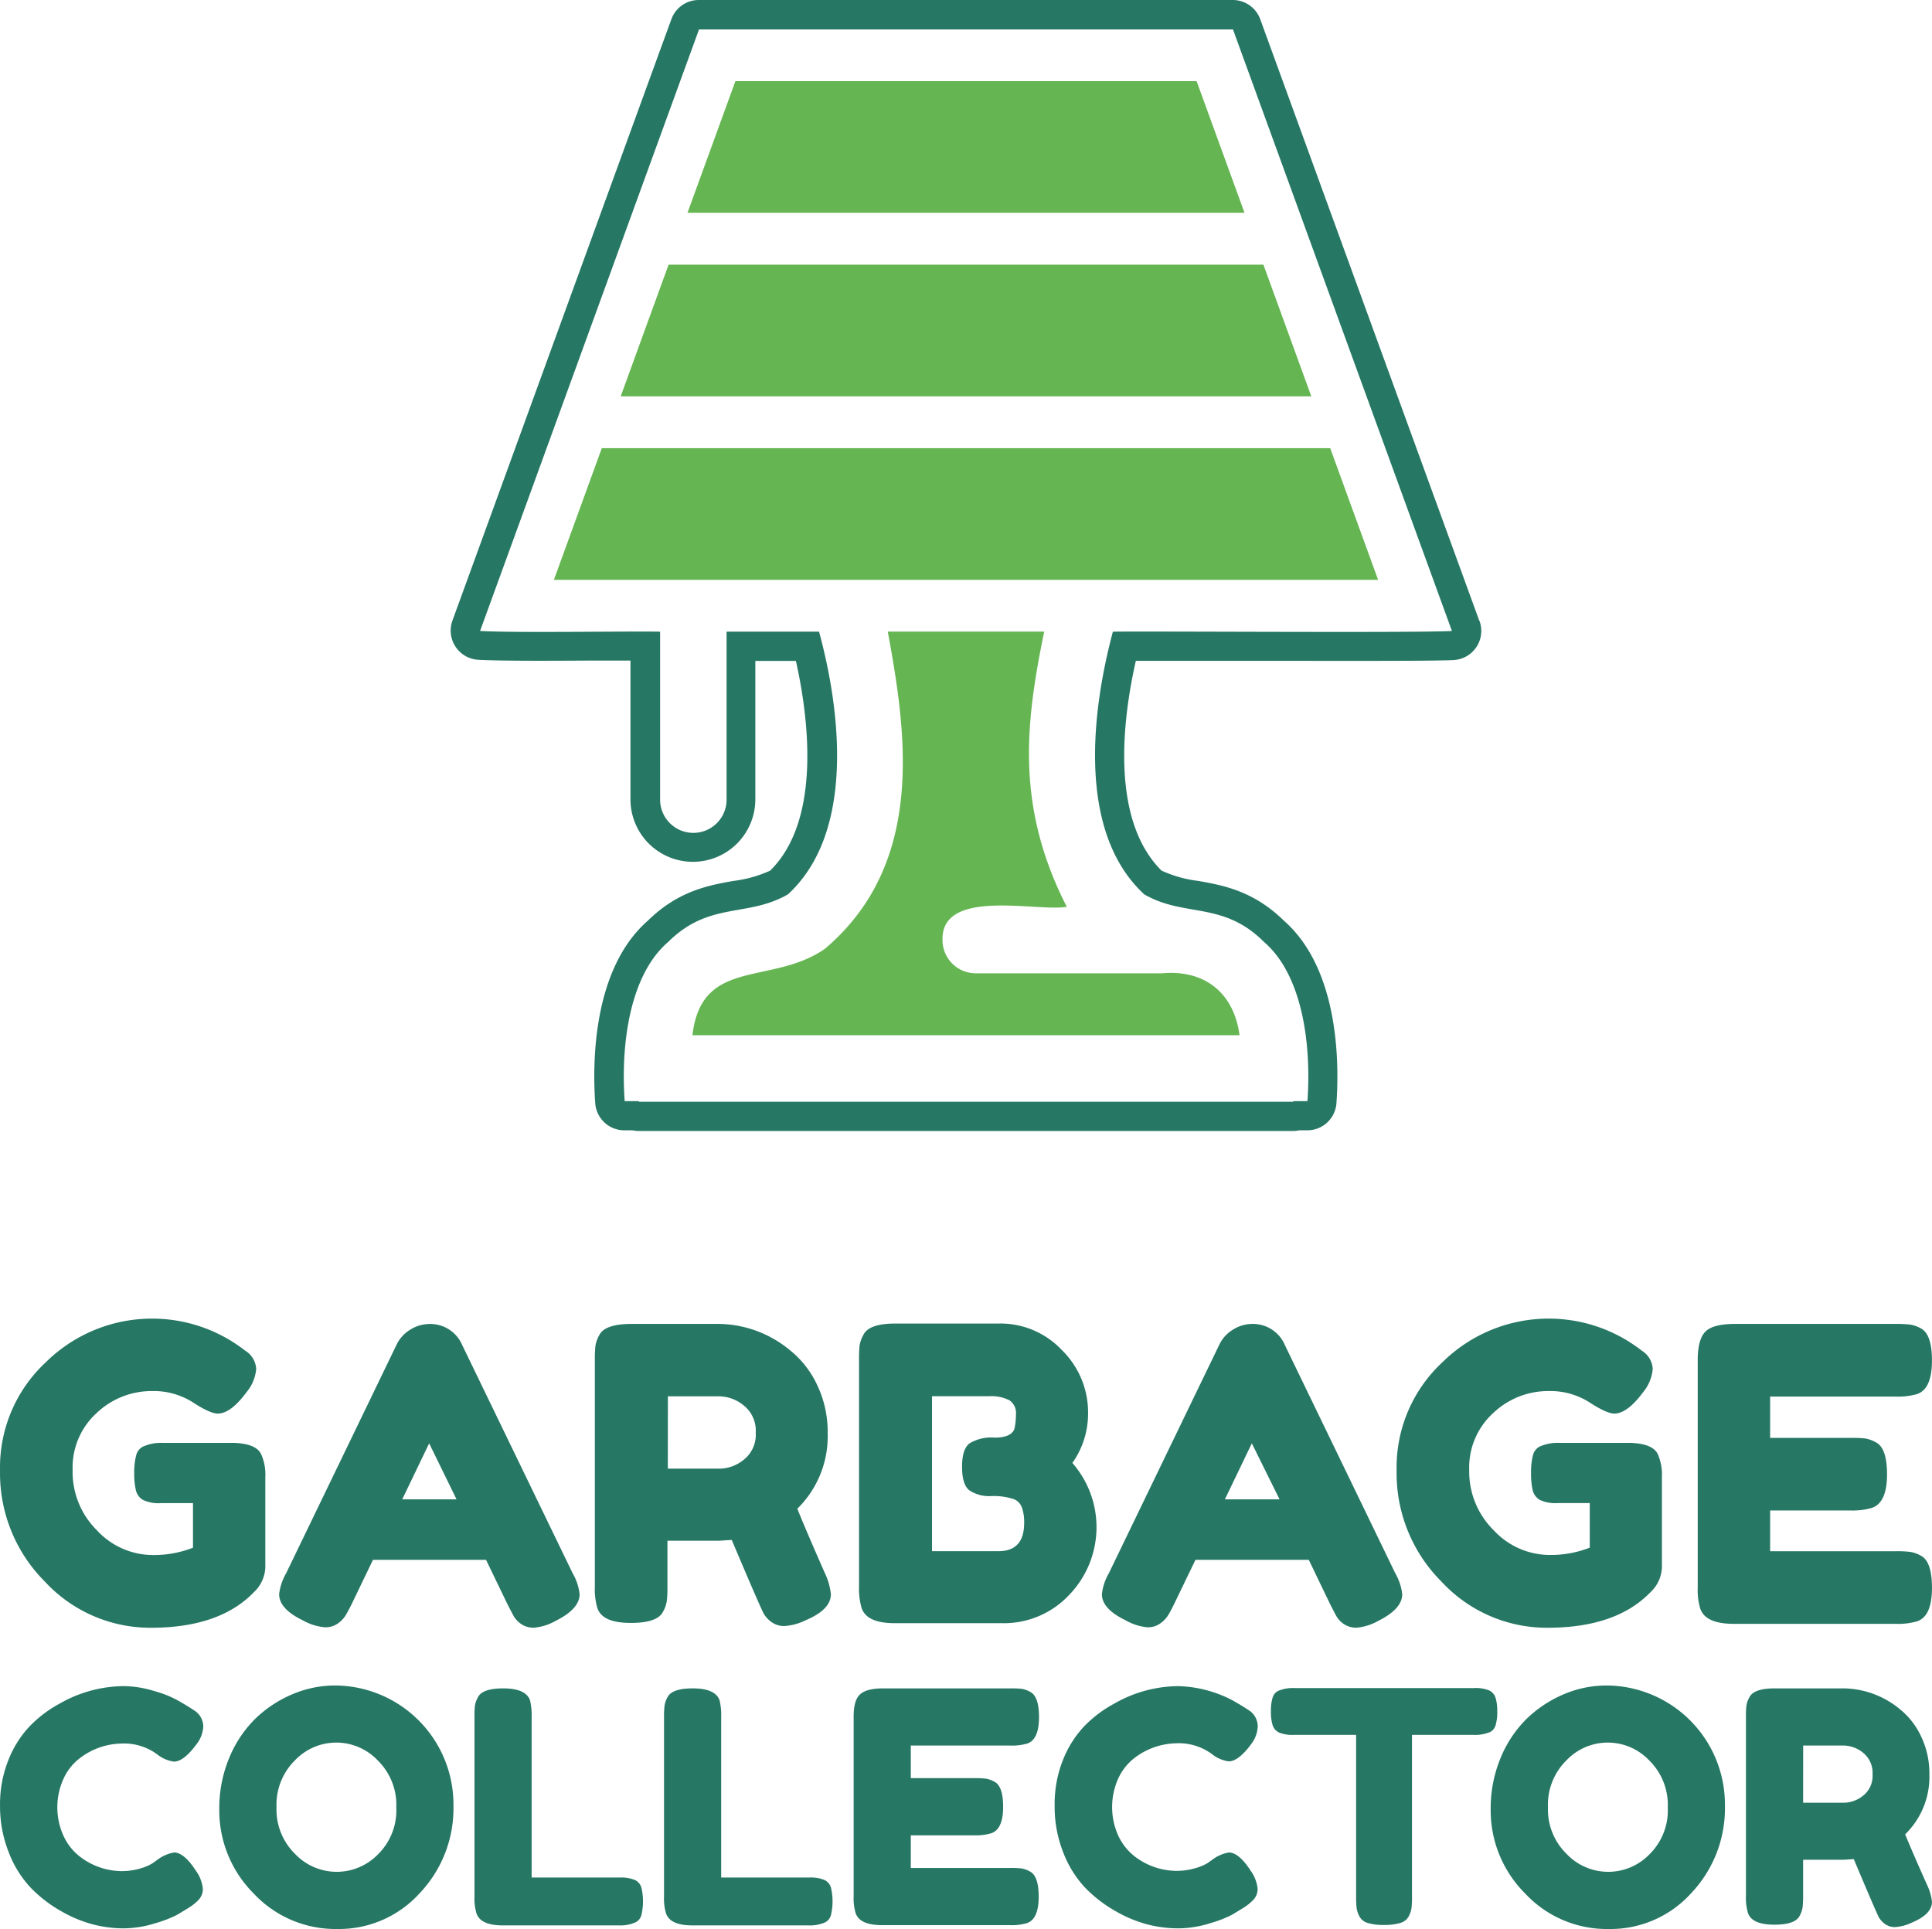 <svg xmlns="http://www.w3.org/2000/svg" width="106mm" height="105.83mm" viewBox="0 0 300.47 300">
  <g>
    <g>
      <path d="M25.24,224.4H36.43c2.29.09,3.68.68,4.19,1.78a7.81,7.81,0,0,1,.64,3.56v14a5.58,5.58,0,0,1-1.78,3.88q-5.34,5.53-16,5.53A22.31,22.31,0,0,1,7,246a23.8,23.8,0,0,1-7-17.26,22.32,22.32,0,0,1,7.12-16.88,23.52,23.52,0,0,1,31-1.81,3.58,3.58,0,0,1,1.72,2.83,6.46,6.46,0,0,1-1.47,3.59c-1.65,2.24-3.15,3.37-4.51,3.37-.8,0-2.1-.59-3.88-1.75a11.3,11.3,0,0,0-6.35-1.75,12.4,12.4,0,0,0-8.59,3.4,11.46,11.46,0,0,0-3.75,8.9A12.77,12.77,0,0,0,15.07,238a11.87,11.87,0,0,0,8.64,3.84,16.6,16.6,0,0,0,6.3-1.14v-6.93H25a5.6,5.6,0,0,1-2.79-.51,2.4,2.4,0,0,1-1.08-1.49,11.09,11.09,0,0,1-.26-2.67,10.36,10.36,0,0,1,.29-2.71A2.08,2.08,0,0,1,22.19,225,6.74,6.74,0,0,1,25.24,224.4Z" style="fill: #267764"/>
      <path d="M71.89,209.21l17.17,35.47a8.32,8.32,0,0,1,1.08,3.25q0,2.28-3.69,4.13a8.32,8.32,0,0,1-3.4,1.08,3.39,3.39,0,0,1-2-.57,3.93,3.93,0,0,1-1.15-1.21c-.23-.42-.56-1.06-1-1.91l-3.31-6.86H58l-3.3,6.86c-.43.85-.76,1.46-1,1.85a4.42,4.42,0,0,1-1.14,1.17,3.3,3.3,0,0,1-2,.61A8.41,8.41,0,0,1,47.1,252c-2.46-1.18-3.69-2.54-3.69-4.06a8.32,8.32,0,0,1,1.08-3.25l17.17-35.53a5.5,5.5,0,0,1,2.13-2.36,5.65,5.65,0,0,1,3-.89A5.38,5.38,0,0,1,71.89,209.21Zm-5.15,15.26-4.19,8.71H71Z" style="fill: #267764"/>
      <path d="M128.27,244.62a10,10,0,0,1,.95,3.31q0,2.41-3.94,4.06a8.56,8.56,0,0,1-3.27.89,3.29,3.29,0,0,1-2-.6A4.34,4.34,0,0,1,118.8,251q-.64-1.2-5-11.51l-2,.13h-8v7.19a17,17,0,0,1-.1,2.19,4.89,4.89,0,0,1-.6,1.68c-.59,1.15-2.25,1.72-5,1.72-3,0-4.7-.78-5.21-2.35a10.47,10.47,0,0,1-.38-3.31V211.5a19.34,19.34,0,0,1,.09-2.19,5.29,5.29,0,0,1,.61-1.69c.59-1.14,2.24-1.72,5-1.72H112A17.65,17.65,0,0,1,122.87,210a15.05,15.05,0,0,1,4.19,5.34,16.85,16.85,0,0,1,1.66,7.5A15.78,15.78,0,0,1,124,234.64Q125.35,238,128.27,244.62Zm-24.41-16.21H112a6.11,6.11,0,0,0,3.68-1.4,4.93,4.93,0,0,0,1.85-4.2,5,5,0,0,0-1.85-4.22,6.12,6.12,0,0,0-3.81-1.43h-8Z" style="fill: #267764"/>
      <path d="M166.78,227.52a15.18,15.18,0,0,1-.6,20.63,13.88,13.88,0,0,1-10.27,4.29H139.19c-3,0-4.7-.8-5.21-2.42a10.74,10.74,0,0,1-.38-3.3V211.43a19.47,19.47,0,0,1,.09-2.22,5.2,5.2,0,0,1,.61-1.65q.88-1.73,5-1.72h16a13.09,13.09,0,0,1,9.79,4.07,13.55,13.55,0,0,1,4.13,9.92A13.26,13.26,0,0,1,166.78,227.52Zm-7.5,9.34a6.82,6.82,0,0,0-.35-2.41,2.22,2.22,0,0,0-1.17-1.27,9.91,9.91,0,0,0-3.56-.51,5.59,5.59,0,0,1-3.44-.89q-1.14-.89-1.14-3.66c0-1.84.39-3.06,1.17-3.65a6.57,6.57,0,0,1,3.91-.89c1.7,0,2.72-.45,3.06-1.34A10.05,10.05,0,0,0,158,220a2.37,2.37,0,0,0-1-2.22,6.23,6.23,0,0,0-3.15-.64h-8.9v24.1h10.43Q159.28,241.19,159.28,236.86Z" style="fill: #267764"/>
      <path d="M199.84,209.21,217,244.68a8.32,8.32,0,0,1,1.08,3.25q0,2.28-3.69,4.13a8.36,8.36,0,0,1-3.4,1.08,3.42,3.42,0,0,1-2-.57,3.77,3.77,0,0,1-1.14-1.21c-.23-.42-.56-1.06-1-1.91l-3.3-6.86H185.92l-3.31,6.86c-.42.85-.75,1.46-1,1.85a4.64,4.64,0,0,1-1.15,1.17,3.27,3.27,0,0,1-2,.61,8.37,8.37,0,0,1-3.4-1.09c-2.46-1.18-3.69-2.54-3.69-4.06a8.32,8.32,0,0,1,1.08-3.25l17.17-35.53a5.5,5.5,0,0,1,2.13-2.36,5.65,5.65,0,0,1,3-.89A5.39,5.39,0,0,1,199.84,209.21Zm-5.15,15.26-4.19,8.71H199Z" style="fill: #267764"/>
      <path d="M242.45,224.4h11.19c2.29.09,3.69.68,4.2,1.78a8,8,0,0,1,.63,3.56v14a5.54,5.54,0,0,1-1.78,3.88q-5.34,5.53-16,5.53A22.31,22.31,0,0,1,224.21,246a23.8,23.8,0,0,1-7-17.26,22.32,22.32,0,0,1,7.12-16.88,23.52,23.52,0,0,1,31-1.81,3.57,3.57,0,0,1,1.71,2.83,6.51,6.51,0,0,1-1.46,3.59c-1.65,2.24-3.16,3.37-4.51,3.37-.81,0-2.1-.59-3.88-1.75a11.31,11.31,0,0,0-6.36-1.75,12.39,12.39,0,0,0-8.58,3.4,11.46,11.46,0,0,0-3.75,8.9,12.8,12.8,0,0,0,3.81,9.35,11.91,11.91,0,0,0,8.65,3.84,16.51,16.51,0,0,0,6.29-1.14v-6.93h-5a5.64,5.64,0,0,1-2.8-.51,2.4,2.4,0,0,1-1.08-1.49,11.17,11.17,0,0,1-.25-2.67,10.42,10.42,0,0,1,.28-2.71A2.08,2.08,0,0,1,239.4,225,6.76,6.76,0,0,1,242.45,224.4Z" style="fill: #267764"/>
      <path d="M275.3,241.25h19.58a17,17,0,0,1,2.19.1,4.89,4.89,0,0,1,1.68.6c1.15.59,1.72,2.25,1.72,5,0,3-.78,4.7-2.35,5.21a10.47,10.47,0,0,1-3.31.38H269.64q-4.45,0-5.22-2.41a10.13,10.13,0,0,1-.38-3.24V211.5c0-2.16.41-3.63,1.21-4.42s2.33-1.18,4.58-1.18h25.05a19.07,19.07,0,0,1,2.19.1,4.89,4.89,0,0,1,1.68.6q1.72.9,1.72,5,0,4.45-2.35,5.22a10.77,10.77,0,0,1-3.31.38H275.3v6.42h12.58a19.67,19.67,0,0,1,2.2.09,5.24,5.24,0,0,1,1.68.61q1.73.89,1.72,5,0,4.44-2.42,5.21a10.74,10.74,0,0,1-3.3.38H275.3Z" style="fill: #267764"/>
      <g>
        <path d="M23.76,289.75l.9-.65a6,6,0,0,1,2.41-1c1,0,2.16.93,3.37,2.81a5.78,5.78,0,0,1,1.1,2.81,2.45,2.45,0,0,1-.67,1.76,8,8,0,0,1-1.59,1.26l-1.73,1.05a18.73,18.73,0,0,1-3.39,1.31,16.71,16.71,0,0,1-4.95.8,19.17,19.17,0,0,1-4.82-.63,20.36,20.36,0,0,1-5-2.11,20.72,20.72,0,0,1-4.65-3.61,16.81,16.81,0,0,1-3.39-5.48A19.41,19.41,0,0,1,0,280.81a18.45,18.45,0,0,1,1.31-7.11,16.25,16.25,0,0,1,3.34-5.27,19,19,0,0,1,4.64-3.49,20.3,20.3,0,0,1,9.9-2.71A16.49,16.49,0,0,1,24,263a16.71,16.71,0,0,1,3.7,1.48l1.2.7q.9.56,1.41.9a3,3,0,0,1,1.3,2.39,4.81,4.81,0,0,1-1.05,2.79q-2,2.71-3.52,2.71a5.38,5.38,0,0,1-2.56-1.1,8.65,8.65,0,0,0-5.62-1.71,10.94,10.94,0,0,0-6.43,2.26,8.31,8.31,0,0,0-2.51,3.11,10.73,10.73,0,0,0,0,9.09,8.58,8.58,0,0,0,2.56,3.17A10.78,10.78,0,0,0,18.84,291a10.37,10.37,0,0,0,2.93-.4A7.51,7.51,0,0,0,23.76,289.75Z" style="fill: #267764"/>
        <path d="M52.14,262.13a18.51,18.51,0,0,1,18.38,18.71A19.16,19.16,0,0,1,65.3,294.4,16.92,16.92,0,0,1,52.44,300a17.4,17.4,0,0,1-13-5.53,18.28,18.28,0,0,1-5.34-13.16,20.34,20.34,0,0,1,1.5-7.81,18.32,18.32,0,0,1,4-6.1,18.8,18.8,0,0,1,5.78-3.87A17,17,0,0,1,52.14,262.13ZM43,281.06a9.66,9.66,0,0,0,2.88,7.26,8.93,8.93,0,0,0,12.89.08,9.56,9.56,0,0,0,2.86-7.29,9.66,9.66,0,0,0-2.89-7.33,8.87,8.87,0,0,0-12.88,0A9.68,9.68,0,0,0,43,281.06Z" style="fill: #267764"/>
        <path d="M82.68,292H96.34a5.73,5.73,0,0,1,2.41.38,1.94,1.94,0,0,1,1,1.18,9.24,9.24,0,0,1,0,4.27,1.78,1.78,0,0,1-.86,1.11,5.74,5.74,0,0,1-2.61.5H78.21q-3.52,0-4.12-1.91a8,8,0,0,1-.3-2.56V267a14.79,14.79,0,0,1,.07-1.73,3.93,3.93,0,0,1,.48-1.33c.47-.91,1.77-1.36,3.92-1.36q3.51,0,4.17,1.86a10.33,10.33,0,0,1,.25,2.61Z" style="fill: #267764"/>
        <path d="M112.16,292h13.66a5.7,5.7,0,0,1,2.41.38,1.91,1.91,0,0,1,1,1.18,9.24,9.24,0,0,1,0,4.27,1.77,1.77,0,0,1-.85,1.11,5.76,5.76,0,0,1-2.62.5H107.69c-2.34,0-3.72-.64-4.12-1.91a8,8,0,0,1-.3-2.56V267a14.31,14.31,0,0,1,.08-1.73,3.88,3.88,0,0,1,.47-1.33c.47-.91,1.78-1.36,3.92-1.36q3.51,0,4.17,1.86a9.89,9.89,0,0,1,.25,2.61Z" style="fill: #267764"/>
        <path d="M141.65,290.51h15.47a14.9,14.9,0,0,1,1.73.07,4,4,0,0,1,1.33.48c.91.47,1.36,1.77,1.36,3.92,0,2.34-.62,3.71-1.86,4.12a8.43,8.43,0,0,1-2.61.3H137.18q-3.52,0-4.12-1.91a8,8,0,0,1-.3-2.56V267c0-1.71.31-2.87,1-3.49s1.84-.93,3.62-.93h19.79a14.9,14.9,0,0,1,1.73.07,4,4,0,0,1,1.33.48c.91.47,1.36,1.78,1.36,3.92,0,2.34-.62,3.72-1.86,4.12a8.43,8.43,0,0,1-2.61.3H141.65v5.07h9.94a14.31,14.31,0,0,1,1.73.08,4,4,0,0,1,1.34.48c.9.46,1.35,1.77,1.35,3.91q0,3.53-1.91,4.12a8.43,8.43,0,0,1-2.61.3h-9.84Z" style="fill: #267764"/>
        <path d="M187.81,289.75l.9-.65a6,6,0,0,1,2.41-1c1,0,2.16.93,3.37,2.81a5.89,5.89,0,0,1,1.1,2.81,2.41,2.41,0,0,1-.68,1.76,8,8,0,0,1-1.58,1.26l-1.73,1.05a18.73,18.73,0,0,1-3.39,1.31,16.71,16.71,0,0,1-5,.8,19.17,19.17,0,0,1-4.82-.63,20.2,20.2,0,0,1-5-2.11,20.72,20.72,0,0,1-4.65-3.61,16.81,16.81,0,0,1-3.39-5.48,19.41,19.41,0,0,1-1.33-7.26,18.64,18.64,0,0,1,1.3-7.11,16.42,16.42,0,0,1,3.34-5.27,19.27,19.27,0,0,1,4.65-3.49,20.3,20.3,0,0,1,9.9-2.71,19.2,19.2,0,0,1,8.48,2.21l1.21.7q.9.56,1.41.9a3,3,0,0,1,1.3,2.39,4.81,4.81,0,0,1-1,2.79q-2,2.71-3.52,2.71a5.34,5.34,0,0,1-2.56-1.1,8.67,8.67,0,0,0-5.63-1.71,11,11,0,0,0-6.43,2.26,8.5,8.5,0,0,0-2.51,3.11,10.83,10.83,0,0,0,0,9.09,8.78,8.78,0,0,0,2.56,3.17,10.8,10.8,0,0,0,6.38,2.21,10.39,10.39,0,0,0,2.94-.4A7.82,7.82,0,0,0,187.81,289.75Z" style="fill: #267764"/>
        <path d="M201.32,262.53h27.92a5.64,5.64,0,0,1,2.37.37,1.94,1.94,0,0,1,1,1.19,7.11,7.11,0,0,1,.25,2.11,6.89,6.89,0,0,1-.25,2.08,1.73,1.73,0,0,1-.85,1.08,5.92,5.92,0,0,1-2.57.45H219.6v25.27a13.81,13.81,0,0,1-.08,1.71,4.2,4.2,0,0,1-.45,1.28,2.13,2.13,0,0,1-1.33,1,8.55,8.55,0,0,1-2.51.3,8.36,8.36,0,0,1-2.49-.3,2.12,2.12,0,0,1-1.3-1,4.08,4.08,0,0,1-.45-1.31,14.31,14.31,0,0,1-.08-1.73V269.81h-9.64a5.56,5.56,0,0,1-2.36-.37,1.93,1.93,0,0,1-1-1.19,7.08,7.08,0,0,1-.25-2.1,6.92,6.92,0,0,1,.25-2.09,1.73,1.73,0,0,1,.85-1.08A5.92,5.92,0,0,1,201.32,262.53Z" style="fill: #267764"/>
        <path d="M249.89,262.13a18.51,18.51,0,0,1,18.38,18.71,19.16,19.16,0,0,1-5.22,13.56,16.9,16.9,0,0,1-12.86,5.6,17.36,17.36,0,0,1-13-5.53,18.25,18.25,0,0,1-5.35-13.16,20.34,20.34,0,0,1,1.5-7.81,18.32,18.32,0,0,1,4-6.1,18.92,18.92,0,0,1,5.78-3.87A17,17,0,0,1,249.89,262.13Zm-9.14,18.93a9.63,9.63,0,0,0,2.89,7.26,8.92,8.92,0,0,0,12.88.08,9.56,9.56,0,0,0,2.86-7.29,9.66,9.66,0,0,0-2.89-7.33,8.87,8.87,0,0,0-12.88,0A9.68,9.68,0,0,0,240.75,281.06Z" style="fill: #267764"/>
        <path d="M299.72,293.17a8,8,0,0,1,.75,2.61q0,1.91-3.11,3.22a7.13,7.13,0,0,1-2.59.7,2.59,2.59,0,0,1-1.61-.48,3.52,3.52,0,0,1-.93-1c-.33-.63-1.64-3.67-3.92-9.09l-1.55.1h-6.33v5.68a14.43,14.43,0,0,1-.08,1.73,4.11,4.11,0,0,1-.47,1.33c-.47.91-1.78,1.36-3.92,1.36-2.35,0-3.72-.62-4.12-1.86a8.43,8.43,0,0,1-.3-2.61V267a14.79,14.79,0,0,1,.07-1.73,3.93,3.93,0,0,1,.48-1.33c.47-.91,1.77-1.36,3.92-1.36h10.85a14,14,0,0,1,8.59,3.21,11.82,11.82,0,0,1,3.31,4.22,13.3,13.3,0,0,1,1.31,5.93,12.48,12.48,0,0,1-3.77,9.34Q297.41,288,299.72,293.17Zm-19.29-12.81h6.43a4.84,4.84,0,0,0,2.91-1.1,3.92,3.92,0,0,0,1.46-3.32,4,4,0,0,0-1.46-3.34,4.89,4.89,0,0,0-3-1.13h-6.33Z" style="fill: #267764"/>
      </g>
    </g>
    <g>
      <path d="M230.08,96.58,196,3a4.55,4.55,0,0,0-4.23-3c-6,0-79,0-83.15,0a4.53,4.53,0,0,0-4.21,3c-4.23,11.6-10.88,29.87-17.48,48-6.26,17.2-12.48,34.3-16.57,45.52a4.55,4.55,0,0,0,4,6.09c3.63.2,11.32.16,18.1.12l5.59,0v21.59a9.71,9.71,0,1,0,19.42,0V102.79h6.31c1.86,8.3,4.14,24.59-4,32.61a19.33,19.33,0,0,1-5.7,1.6c-3.82.68-8.57,1.52-13.32,6.18-8.67,7.58-8.62,22.36-8.19,28.39a4.54,4.54,0,0,0,4.53,4.22h1.27a4.83,4.83,0,0,0,.94.1H201.11a4.83,4.83,0,0,0,.94-.1h1.27a4.54,4.54,0,0,0,4.53-4.22c.43-6,.48-20.8-8.18-28.39-4.75-4.66-9.5-5.5-13.32-6.18a19,19,0,0,1-5.7-1.6c-8-7.93-6.05-23.6-4-32.63,3.43,0,8.62,0,14.35,0,17.94,0,31.91.06,35.1-.12a4.54,4.54,0,0,0,4-6.09Zm-57,1.66c-3.21,12-5.71,31.09,4.88,40.85,6.28,3.64,12.23,1,18.64,7.42,5.88,5.06,7.38,15.67,6.74,24.74h-2.21v.1H99.36v-.1H97.15c-.64-9.06.86-19.69,6.75-24.74,6.4-6.37,12.36-3.78,18.64-7.42,10.58-9.72,8.09-28.93,4.84-40.85H113v26.12a5.17,5.17,0,1,1-10.34,0V98.24c-5.89-.09-22.33.2-28-.11,8.4-23.06,25.82-70.95,34.05-93.55,4.18,0,77.05,0,83.05,0l34.05,93.55C220.55,98.44,179.39,98.15,173.06,98.24Z" style="fill: #267764"/>
      <polygon points="193.55 33.09 106.92 33.09 114.37 12.62 186.1 12.62 193.55 33.09" style="fill: #65b552"/>
      <polygon points="203.94 61.64 96.53 61.64 103.98 41.16 196.49 41.16 203.94 61.64" style="fill: #65b552"/>
      <polygon points="214.33 90.18 86.14 90.18 93.59 69.7 206.88 69.7 214.33 90.18" style="fill: #65b552"/>
      <path d="M192.78,161H107.69c1.41-12.19,12.3-7.67,20.6-13.44,15.78-13.38,12.64-33.76,9.78-49.33H162.4c-3,14.51-4.38,27.33,3.51,42.8-4.61.81-19.53-3-19.33,5.16a5.17,5.17,0,0,0,5.17,5.18h29C187.22,150.78,191.88,154.29,192.78,161Z" style="fill: #65b552"/>
    </g>
  </g>
</svg>
